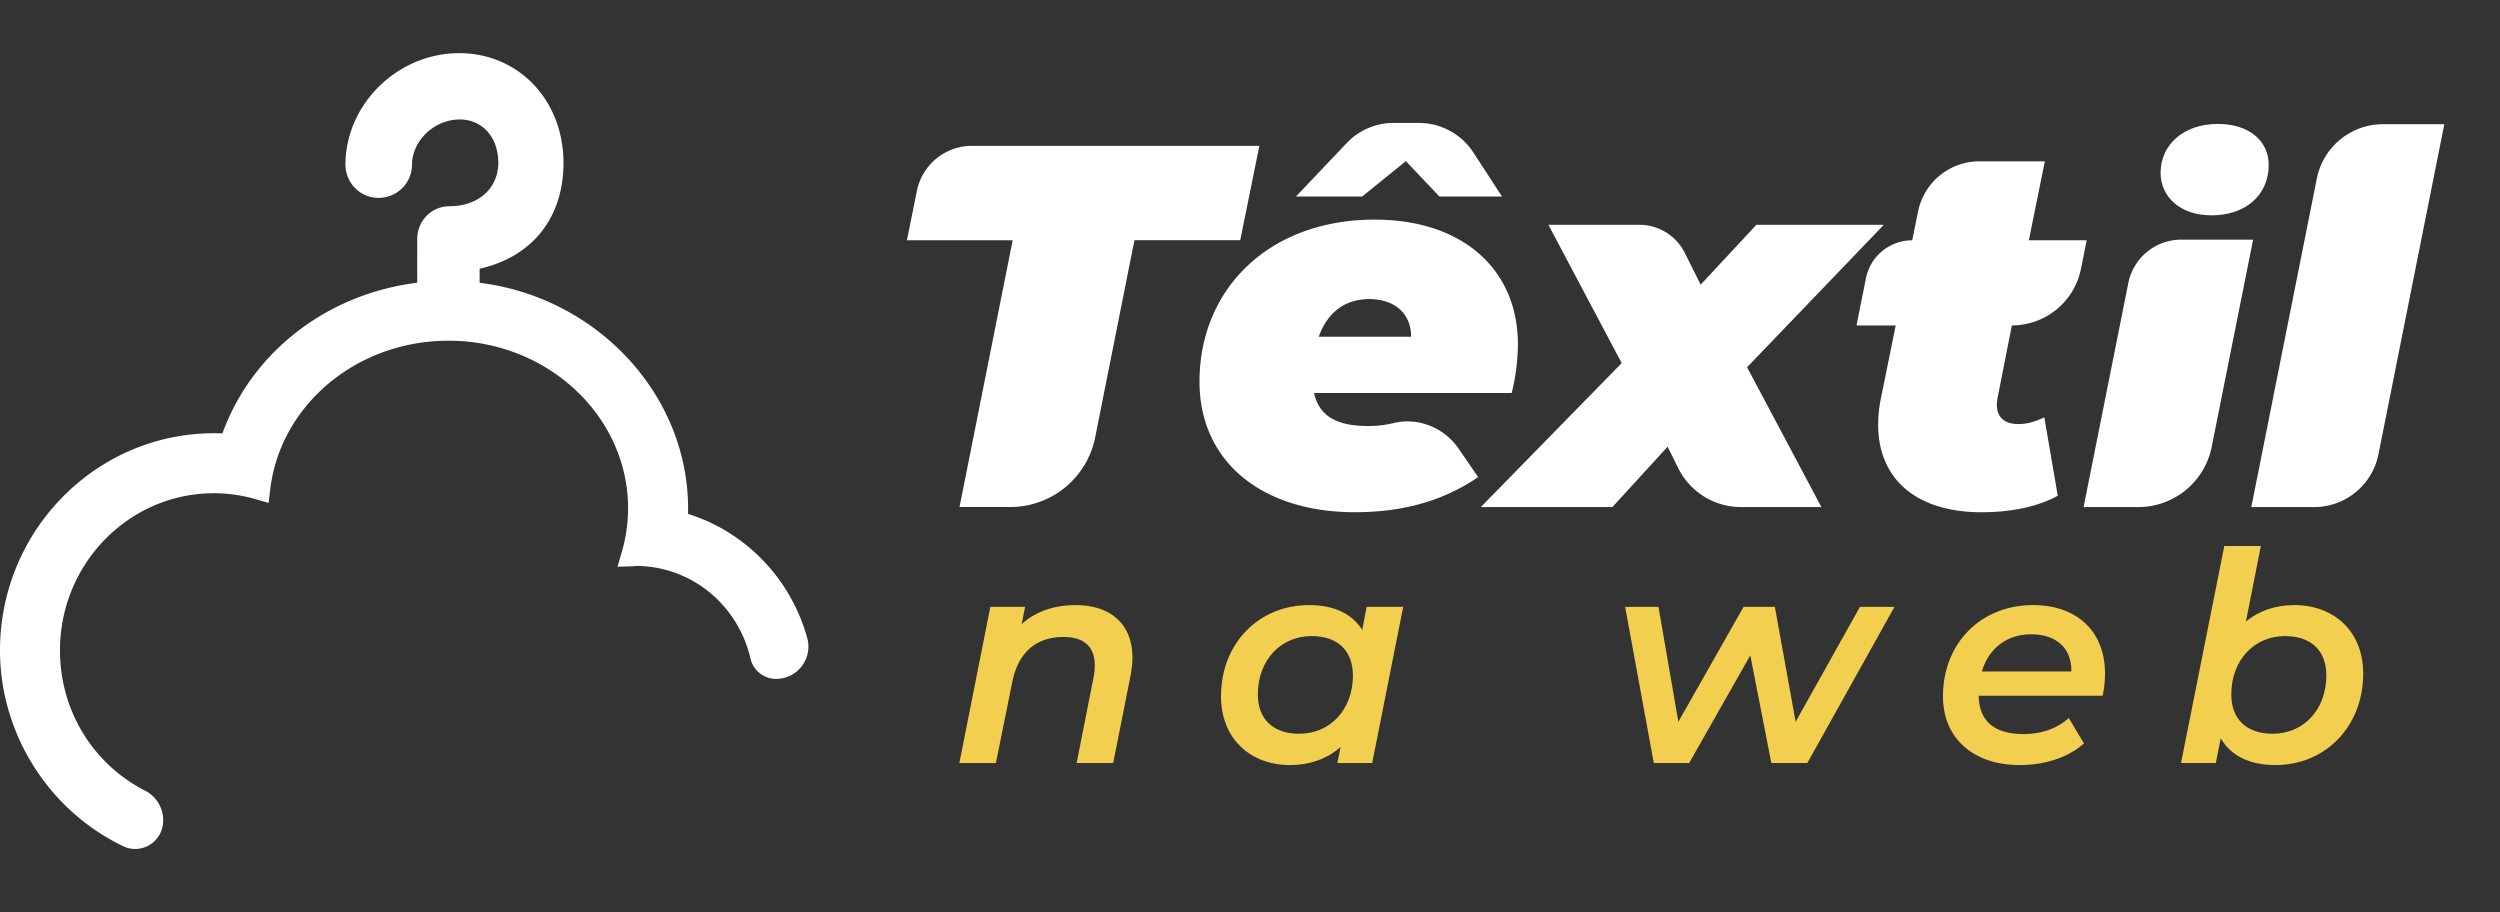<svg id="Camada_1" data-name="Camada 1" xmlns="http://www.w3.org/2000/svg" viewBox="0 0 3335.23 1217.03"><rect x="0" y="0" width="3335.23" height="1217.03" fill="#333333" stroke="none"/><defs><style>.cls-1{fill:#f2cf4f;}.cls-2{fill:#fff;}</style></defs><title>tnw_vetor</title><path class="cls-1" d="M1510.8,877.47c0,7.8-1.17,16-2.73,25l-23,115.49h-48.77l22.63-114.32a81.88,81.88,0,0,0,1.56-16c0-24.19-13.26-37.84-41.75-37.84-35.5,0-60.08,19.51-68.28,60.08l-21.85,108.08h-48.77l41.36-208.35h46.43l-4.68,23c19.12-17.17,44.09-25.36,71.79-25.36C1480.75,807.24,1510.8,831.82,1510.8,877.47Z"/><path class="cls-1" d="M2805.15,928.19H2639.71c.78,33.17,19.9,51.11,60.09,51.11,23.8,0,45.65-7.8,60.08-21.45l20.3,33.94c-21.85,19.51-53.46,28.87-85.45,28.87-62.82,0-102.62-36.28-102.62-91.69,0-70.62,50.33-121.73,120.17-121.73,57.75,0,96,34.33,96,91.3A141.74,141.74,0,0,1,2805.15,928.19ZM2644,895.81h119.4c.39-32-21.07-49.56-53.46-49.56C2676.78,846.25,2653,865.37,2644,895.81Z"/><path class="cls-1" d="M3152.72,898.54c0,71-50.73,122.12-117,122.12-34,0-59.7-12.1-73-35.89l-6.62,33.16h-46.44l57.75-289.51h48.76l-19.89,100.67c17.16-14.05,39-21.85,64.77-21.85C3112.14,807.24,3152.72,840.79,3152.72,898.54Zm-49.16,2.34c0-32.39-19.9-52.28-55-52.28-41.36,0-71.79,32-71.79,78,0,32.39,19.89,52.28,55,52.28C3073.12,978.91,3103.56,946.92,3103.56,900.88Z"/><path class="cls-1" d="M1872,809.58l-41.36,208.35h-46.42l4.29-21.45c-17.56,15.6-40.58,24.18-67.89,24.18-51.12,0-91.69-33.95-91.69-91.69,0-71,50.72-121.73,117.43-121.73,32.39,0,57,10.92,71,33.16l5.86-30.82Zm-67.11,91.3c0-32.39-19.9-52.28-55-52.28-41.36,0-71.8,32-71.8,78,0,32.39,19.9,52.28,55,52.28C1774.49,978.91,1804.92,946.92,1804.92,900.88Z"/><path class="cls-1" d="M2527.42,809.58l-116.27,208.35h-48l-28.09-143.58-81.56,143.58H2206.3l-38.22-208.35h44.47l26.53,153.33,87-153.33h41.74l27.71,153.33,85.84-153.33Z"/><path class="cls-2" d="M1680.1,194.58H1296.65a74.9,74.9,0,0,0-73.41,60l-13.33,65.92H1351l-70.91,355.92h67.66a115.57,115.57,0,0,0,113.33-93l52.38-262.94h141.13Z"/><path class="cls-2" d="M1892.75,164H1859a85.83,85.83,0,0,0-62.24,26.73l-67.9,71.47h88.37l58.31-47.26,44.8,47.26h83.47l-38.11-58.62A87,87,0,0,0,1892.75,164Z"/><path class="cls-2" d="M1859.36,564.37a145.34,145.34,0,0,1-34,4c-40.61,0-65.39-12.4-72.28-44.06h263.67a279.14,279.14,0,0,0,8.26-65.4c0-97.06-70.91-165.91-191.38-165.91-140.44,0-233.38,92.25-233.38,216.16,0,106.71,83.3,174.17,207.22,174.17,57.13,0,112.9-11.7,164.53-46.81l-25.85-37.67C1926.93,570.8,1892.45,556.4,1859.36,564.37ZM1826.79,399c33,0,55.76,18.6,55.76,50.26H1759.32C1769.65,420.38,1791,399,1826.79,399Z"/><path class="cls-2" d="M2513.19,299.91h-170l-74.35,79.85-21.21-42.42A67.7,67.7,0,0,0,2187,299.91H2065.72l97.75,184.49L1975.54,676.47h175.54l73.66-80.55,14.19,28.62a93.42,93.42,0,0,0,83.7,51.93H2429.9l-99.14-186.56Z"/><path class="cls-2" d="M2706.67,320.55,2728,215.23h-87.26a83.55,83.55,0,0,0-81.89,67l-7.78,38.36a63,63,0,0,0-61.75,50.62l-12.59,63h52.31l-19.27,95a180.24,180.24,0,0,0-4.13,37.17c0,75,53.7,117,137.68,117,36.49,0,73-6.19,101.9-22l-17.91-104.64c-11.7,5.51-22,9-34.43,9-17.89,0-28.91-8.25-28.91-26.16a67.69,67.69,0,0,1,1.39-11L2684,434.14a94,94,0,0,0,92.22-75.59l7.61-38Z"/><path class="cls-2" d="M2950.3,287.29c46.14,0,76.36-27.57,76.36-67.33,0-31.82-26-54.62-67.87-54.62-46.13,0-76.35,28.11-76.35,65.22C2882.44,262.37,2908.42,287.29,2950.3,287.29Z"/><path class="cls-2" d="M2910,319.7a72,72,0,0,0-70.64,57.95L2779.7,676.47h73a99.84,99.84,0,0,0,97.9-80.32l55.25-276.45Z"/><path class="cls-2" d="M3179.27,165.67a90.15,90.15,0,0,0-88.41,72.51l-87.42,438.29h83.69a87.66,87.66,0,0,0,86-70.51l87.81-440.29Z"/><path class="cls-2" d="M193.52,1054.8C123.5,1019,80,947.33,80,867.65,80,752,172.14,658,285.4,658A201.6,201.6,0,0,1,342,666.23L358.35,671l2-16.94C373.5,540.32,475.84,454.54,598.38,454.54c132.1,0,239.56,100.44,239.56,223.9a210.49,210.49,0,0,1-8.61,58.65l-5.51,19,19.77-.6A31.54,31.54,0,0,0,848,755c73.31,0,136.35,50.9,153.3,123.79a34.78,34.78,0,0,0,34.09,26.88A43,43,0,0,0,1077,851.47c-21.78-79.26-82.18-141.85-159.11-165.86q.09-3.6.09-7.18c0-151.73-121.13-281.64-278.12-301.17V358.51c70.31-15.9,111.87-67.92,111.87-141.25,0-83.43-59.81-146.35-139.14-146.35-82.24,0-151.72,68.24-151.72,149a44.68,44.68,0,0,0,21.4,37.77,44.57,44.57,0,0,0,67.42-37.77c0-32.24,29.74-60.52,63.65-60.52,30.29,0,51.44,23.8,51.44,57.87s-26.74,57.87-65,57.87c-24.22,0-43.2,19.43-43.2,44.23V377.2c-120.22,14.87-220.27,92.21-259.88,201-3.74-.16-7.48-.23-11.21-.23C128,578,0,707.93,0,867.66,0,978.51,64.59,1081.08,164.55,1129a36.43,36.43,0,0,0,15.8,3.61,37.48,37.48,0,0,0,36.51-29.9A44.11,44.11,0,0,0,193.52,1054.8Z"/></svg>